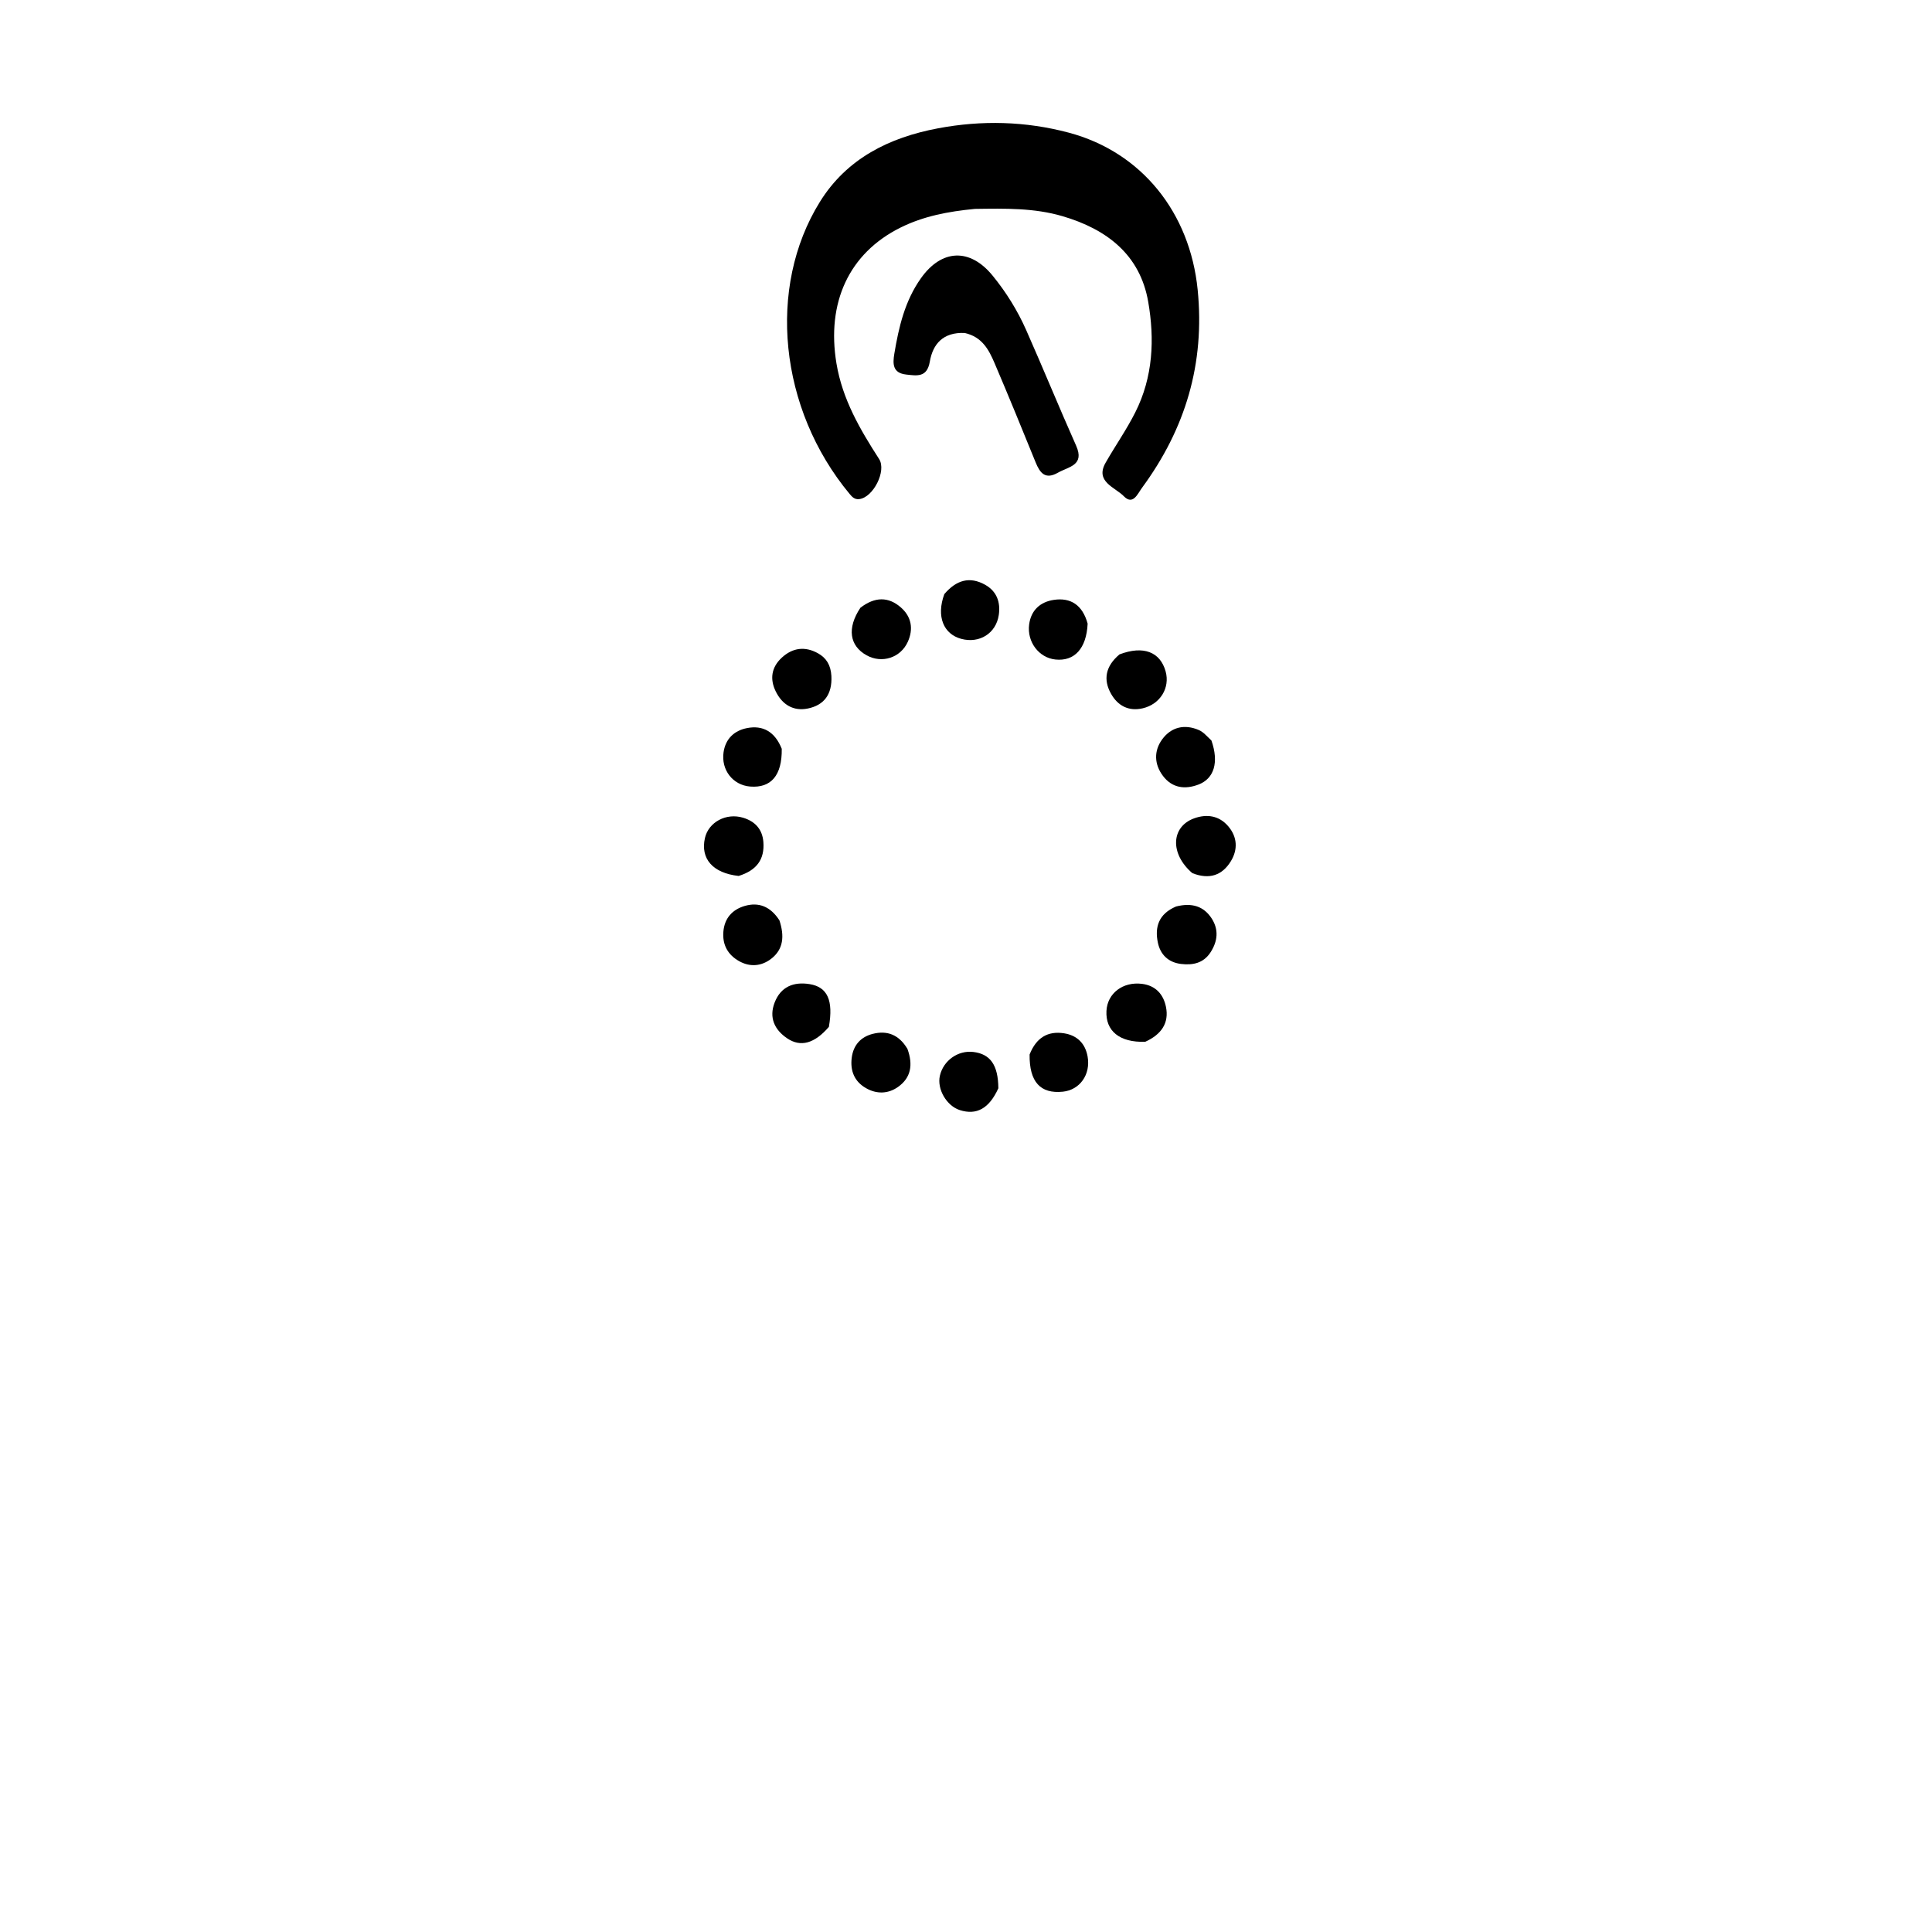<svg version="1.1" id="Layer_1" xmlns="http://www.w3.org/2000/svg" xmlns:xlink="http://www.w3.org/1999/xlink" x="0px" y="0px"
	 width="100%" viewBox="0 0 512 512" enable-background="new 0 0 512 512" xml:space="preserve">
<path fill="#000000" opacity="1" stroke="none" 
	d="
M258.341,55.361 
	C251.218,56.045 244.679,57.311 238.647,60.312 
	C224.924,67.14 218.999,80.258 221.672,96.329 
	C223.254,105.841 227.913,113.785 232.975,121.651 
	C235,124.798 231.399,131.883 227.656,132.277 
	C226.483,132.401 225.81,131.686 225.167,130.911 
	C206.449,108.374 203.207,76.175 217.273,53.503 
	C224.423,41.978 235.68,36.437 248.57,34.009 
	C260.154,31.827 271.766,32.106 283.206,35.149 
	C302.628,40.316 315.355,56.432 317.39,76.759 
	C319.351,96.361 314.149,113.635 302.64,129.279 
	C301.477,130.86 300.26,134.008 297.813,131.494 
	C295.49,129.107 290.12,127.664 293.005,122.612 
	C295.56,118.138 298.525,113.911 300.86,109.279 
	C305.591,99.897 306.004,89.866 304.288,79.983 
	C302.123,67.504 293.336,60.747 281.59,57.294 
	C274.1,55.093 266.462,55.24 258.341,55.361 
z"/>
<path fill="#000000" opacity="1" stroke="none" 
	d="
M255.646,88.24 
	C249.944,88.002 247.215,91.145 246.408,95.843 
	C245.679,100.086 243.024,99.582 240.135,99.257 
	C236.552,98.854 236.558,96.431 237.003,93.756 
	C238.182,86.671 239.799,79.741 244.056,73.737 
	C249.532,66.014 257.02,65.666 263.044,73.035 
	C266.631,77.422 269.635,82.254 271.932,87.433 
	C276.445,97.606 280.647,107.917 285.176,118.083 
	C287.528,123.361 283.185,123.659 280.364,125.268 
	C277.017,127.178 275.605,125.367 274.447,122.515 
	C270.884,113.743 267.303,104.977 263.586,96.271 
	C262.08,92.743 260.304,89.277 255.646,88.24 
z"/>
<path fill="#000000" opacity="1" stroke="none" 
	d="
M321.043,196.243 
	C323.061,202.03 321.767,206.334 317.608,207.916 
	C314.06,209.265 310.656,208.865 308.212,205.644 
	C305.86,202.544 305.766,198.981 307.986,195.94 
	C310.372,192.67 313.931,191.82 317.743,193.485 
	C318.902,193.991 319.808,195.076 321.043,196.243 
z"/>
<path fill="#000000" opacity="1" stroke="none" 
	d="
M311.671,240.23 
	C315.847,239.165 319.034,240.143 321.147,243.462 
	C323.015,246.398 322.693,249.446 320.819,252.354 
	C318.943,255.265 316.12,255.83 312.988,255.456 
	C309.627,255.055 307.506,252.986 306.844,249.803 
	C305.99,245.689 307.026,242.21 311.671,240.23 
z"/>
<path fill="#000000" opacity="1" stroke="none" 
	d="
M296.674,173.423 
	C303.023,171.006 307.474,172.771 308.902,177.924 
	C310.116,182.303 307.454,186.637 302.824,187.709 
	C299.081,188.576 296.221,187.011 294.447,183.877 
	C292.303,180.092 292.968,176.543 296.674,173.423 
z"/>
<path fill="#000000" opacity="1" stroke="none" 
	d="
M288.236,165.275 
	C287.923,171.909 284.708,175.309 279.687,174.777 
	C275.313,174.314 272.144,170.111 272.729,165.526 
	C273.217,161.696 275.693,159.53 279.212,158.983 
	C283.729,158.279 286.882,160.327 288.236,165.275 
z"/>
<path fill="#000000" opacity="1" stroke="none" 
	d="
M315.98,231.391 
	C309.988,226.251 310.345,219.104 316.43,216.881 
	C319.79,215.654 323.07,216.12 325.504,218.977 
	C327.92,221.813 328.079,225.139 326.188,228.234 
	C323.929,231.93 320.551,233.191 315.98,231.391 
z"/>
<path fill="#000000" opacity="1" stroke="none" 
	d="
M220.328,179.137 
	C220.575,184.052 218.348,186.885 214.099,187.759 
	C210.27,188.546 207.336,186.755 205.606,183.286 
	C203.943,179.953 204.442,176.805 207.197,174.273 
	C210.048,171.653 213.33,171.209 216.774,173.127 
	C218.938,174.332 220.164,176.201 220.328,179.137 
z"/>
<path fill="#000000" opacity="1" stroke="none" 
	d="
M195.747,232.136 
	C188.846,231.38 185.594,227.535 186.811,222.106 
	C187.761,217.868 192.459,215.333 196.962,216.715 
	C200.092,217.676 202.032,219.742 202.301,223.117 
	C202.671,227.754 200.497,230.668 195.747,232.136 
z"/>
<path fill="#000000" opacity="1" stroke="none" 
	d="
M206.561,243.912 
	C207.899,248.041 207.676,251.574 204.316,254.13 
	C201.741,256.088 198.737,256.313 195.896,254.726 
	C192.916,253.06 191.405,250.419 191.702,246.892 
	C192.004,243.305 194.103,241.043 197.343,240.09 
	C201.064,238.997 204.187,240.221 206.561,243.912 
z"/>
<path fill="#000000" opacity="1" stroke="none" 
	d="
M303.503,276.081 
	C296.688,276.319 292.955,273.198 293.222,267.919 
	C293.458,263.225 297.585,260.102 302.635,260.729 
	C306.291,261.183 308.32,263.544 308.988,266.811 
	C309.865,271.101 307.792,274.137 303.503,276.081 
z"/>
<path fill="#000000" opacity="1" stroke="none" 
	d="
M250.255,157.443 
	C253.462,153.691 256.993,152.689 261.076,154.973 
	C264.185,156.712 265.186,159.644 264.686,162.986 
	C263.956,167.871 259.543,170.588 254.759,169.309 
	C250.015,168.04 248.089,163.337 250.255,157.443 
z"/>
<path fill="#000000" opacity="1" stroke="none" 
	d="
M272.856,279.45 
	C274.621,274.987 277.676,273.161 281.989,273.836 
	C285.439,274.376 287.609,276.512 288.229,280.002 
	C289.076,284.764 286.163,288.846 281.672,289.309 
	C275.745,289.921 272.76,286.75 272.856,279.45 
z"/>
<path fill="#000000" opacity="1" stroke="none" 
	d="
M264.574,288.402 
	C262.117,293.812 258.781,295.599 254.356,294.185 
	C250.859,293.067 248.277,288.626 249.074,285.101 
	C249.987,281.061 253.861,278.296 257.93,278.78 
	C262.417,279.312 264.524,282.199 264.574,288.402 
z"/>
<path fill="#000000" opacity="1" stroke="none" 
	d="
M207.172,198.44 
	C207.275,205.523 204.321,208.881 198.806,208.443 
	C194.222,208.079 191.068,204.041 191.751,199.35 
	C192.272,195.764 194.603,193.623 197.918,192.961 
	C202.199,192.105 205.369,193.928 207.172,198.44 
z"/>
<path fill="#000000" opacity="1" stroke="none" 
	d="
M219.659,272.137 
	C215.839,276.568 212.17,277.565 208.629,275.182 
	C205.235,272.897 203.748,269.668 205.286,265.684 
	C206.91,261.481 210.327,260.113 214.573,260.805 
	C219.267,261.57 220.905,265.08 219.659,272.137 
z"/>
<path fill="#000000" opacity="1" stroke="none" 
	d="
M240.478,277.958 
	C242.019,282.191 241.417,285.636 237.967,288.063 
	C235.32,289.926 232.296,289.977 229.481,288.359 
	C226.421,286.6 225.275,283.774 225.718,280.303 
	C226.146,276.951 228.125,274.79 231.283,273.986 
	C235.039,273.03 238.19,274.132 240.478,277.958 
z"/>
<path fill="#000000" opacity="1" stroke="none" 
	d="
M228.016,161.061 
	C231.849,158.114 235.448,158.083 238.758,160.994 
	C241.552,163.451 242.108,166.681 240.585,170.073 
	C238.67,174.336 233.709,175.906 229.671,173.668 
	C225.136,171.154 224.399,166.497 228.016,161.061 
z"/>
</svg>